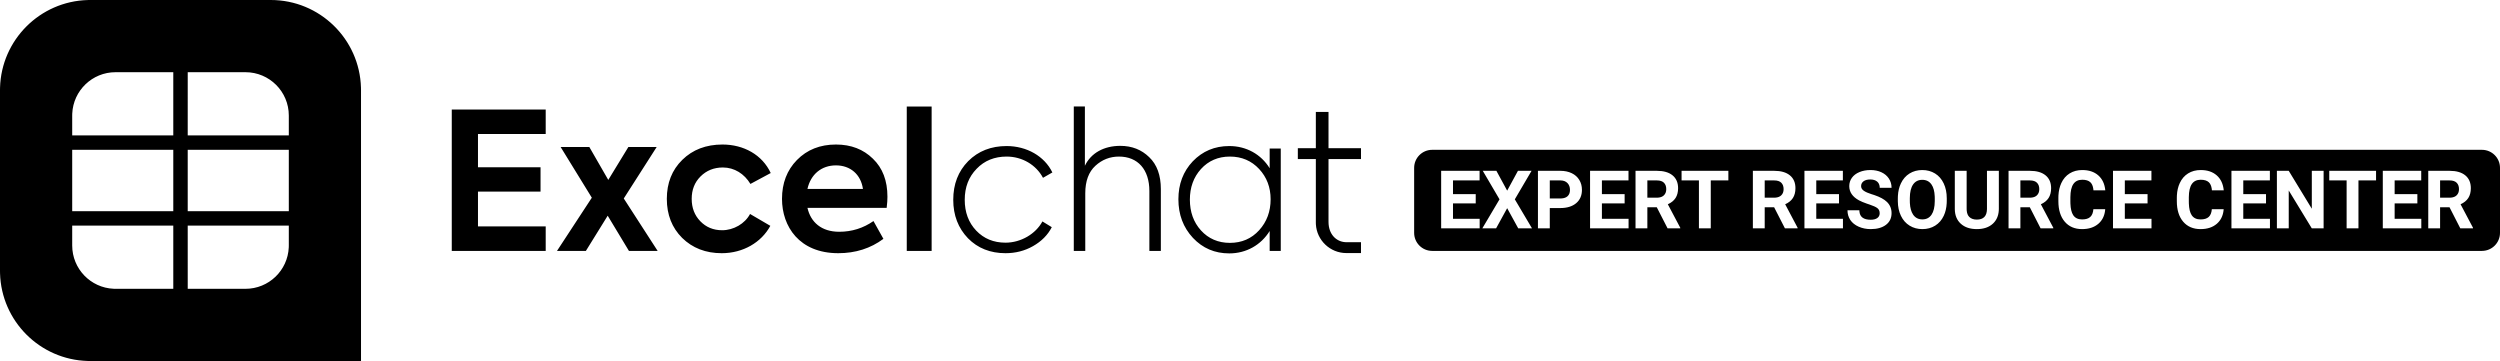 <?xml version="1.0" encoding="UTF-8"?>
<svg width="277px" height="40px" viewBox="0 0 277 40" version="1.1" xmlns="http://www.w3.org/2000/svg" xmlns:xlink="http://www.w3.org/1999/xlink">
    <!-- Generator: Sketch 59.1 (86144) - https://sketch.com -->
    <title>Logos/Excelchat ERC/Spot Hero/Black</title>
    <desc>Created with Sketch.</desc>
    <g id="Logos/Excelchat-ERC/Spot-Hero/Black" stroke="none" stroke-width="1" fill="none" fill-rule="evenodd">
        <path d="M30,0 C35.429,0 39.848,4.327 39.996,9.72 L40,10 L40,40 L10,40 L9.72,39.996 C4.42,39.85 0.15,35.58 0.004,30.28 L0,30 L0,10 L0.004,9.72 C0.15,4.42 4.42,0.15 9.72,0.004 L10,0 L30,0 Z M32,25 L20.799,25 L20.8,32 L27.2,32 C29.779,32 31.883,29.966 31.995,27.414 L32,27.2 L32,25 Z M19.2,25 L8,25 L8,27.2 C8,29.779 10.034,31.883 12.586,31.995 L12.8,32 L19.2,32 L19.2,25 Z M136.206,16.182 C138.092,16.182 139.725,17.094 140.679,18.642 L140.679,16.458 L141.908,16.458 L141.908,27.8 L140.679,27.8 L140.679,25.595 C139.725,27.143 138.092,28.076 136.206,28.076 C134.594,28.076 133.259,27.503 132.178,26.358 C131.096,25.192 130.566,23.772 130.566,22.076 C130.566,20.401 131.096,19.002 132.156,17.878 C133.238,16.755 134.573,16.182 136.206,16.182 Z M111.535,16.182 C113.761,16.182 115.733,17.306 116.602,19.108 L115.563,19.702 C114.8,18.26 113.252,17.348 111.535,17.348 C110.2,17.348 109.076,17.794 108.207,18.705 C107.338,19.596 106.892,20.74 106.892,22.14 C106.892,23.518 107.316,24.662 108.164,25.553 C109.012,26.443 110.094,26.888 111.408,26.888 C113.125,26.888 114.758,25.913 115.5,24.535 L116.538,25.171 C116.093,26.04 115.394,26.74 114.461,27.27 C113.528,27.8 112.51,28.054 111.408,28.054 C109.733,28.054 108.334,27.503 107.253,26.401 C106.172,25.277 105.62,23.857 105.62,22.14 C105.62,20.401 106.172,18.981 107.274,17.857 C108.398,16.734 109.818,16.182 111.535,16.182 Z M92.625,16.013 C94.3,16.013 95.656,16.543 96.716,17.582 C97.798,18.62 98.328,20.02 98.328,21.8 C98.328,22.118 98.306,22.521 98.243,23.03 L89.466,23.03 C89.826,24.62 91.014,25.68 92.985,25.68 C94.384,25.68 95.656,25.277 96.78,24.493 L97.882,26.464 C96.462,27.524 94.787,28.054 92.879,28.054 C88.554,28.054 86.646,25.086 86.646,22.034 C86.646,20.295 87.198,18.854 88.3,17.73 C89.424,16.585 90.865,16.013 92.625,16.013 Z M80.053,16.013 C82.406,16.013 84.463,17.158 85.396,19.172 L83.148,20.38 C82.47,19.256 81.368,18.557 80.096,18.557 C79.099,18.557 78.272,18.896 77.615,19.553 C76.958,20.21 76.64,21.037 76.64,22.034 C76.64,23.03 76.958,23.857 77.594,24.514 C78.23,25.171 79.036,25.51 80.011,25.51 C81.283,25.51 82.534,24.79 83.106,23.708 L85.353,25.023 C84.357,26.867 82.322,28.054 79.968,28.054 C78.188,28.054 76.725,27.482 75.58,26.358 C74.456,25.235 73.884,23.793 73.884,22.034 C73.884,20.274 74.456,18.832 75.601,17.709 C76.746,16.585 78.23,16.013 80.053,16.013 Z M147.199,12.4 L147.199,16.417 L150.798,16.417 L150.798,17.621 L147.199,17.621 L147.199,24.58 C147.199,25.96 148.05,26.764 149.045,26.831 L149.182,26.836 L150.798,26.836 L150.798,28.04 L149.182,28.04 C147.368,28.04 145.896,26.614 145.8,24.847 L145.795,24.663 L145.795,17.621 L143.8,17.621 L143.8,16.417 L145.795,16.417 L145.795,12.4 L147.199,12.4 Z M275,16.6 C276.105,16.6 277,17.495 277,18.6 L277,25.8 C277,26.905 276.105,27.8 275,27.8 L158.687,27.8 C157.582,27.8 156.687,26.905 156.687,25.8 L156.687,18.6 C156.687,17.495 157.582,16.6 158.687,16.6 L275,16.6 Z M120.206,11.794 L120.206,18.366 C120.884,16.946 122.326,16.161 124.128,16.161 C125.421,16.161 126.481,16.585 127.329,17.412 C128.198,18.239 128.622,19.426 128.622,20.952 L128.622,27.8 L127.35,27.8 L127.35,21.164 C127.35,18.79 126.078,17.348 123.98,17.348 C122.983,17.348 122.114,17.688 121.372,18.366 C120.63,19.044 120.248,20.062 120.248,21.419 L120.248,27.8 L118.976,27.8 L118.976,11.794 L120.206,11.794 Z M103.225,11.8 L103.225,27.8 L100.469,27.8 L100.469,11.8 L103.225,11.8 Z M60.464,12.133 L60.464,14.847 L52.96,14.847 L52.96,18.536 L59.892,18.536 L59.892,21.228 L52.96,21.228 L52.96,25.086 L60.464,25.086 L60.464,27.8 L50.055,27.8 L50.055,12.133 L60.464,12.133 Z M65.298,16.288 L67.397,19.935 L69.623,16.288 L72.76,16.288 L69.114,21.991 L72.866,27.8 L69.686,27.8 L67.333,23.899 L64.916,27.8 L61.715,27.8 L65.574,21.906 L62.118,16.288 L65.298,16.288 Z M136.269,17.348 C134.976,17.348 133.895,17.815 133.068,18.726 C132.241,19.638 131.838,20.783 131.838,22.118 C131.838,23.475 132.241,24.62 133.068,25.532 C133.895,26.443 134.976,26.91 136.269,26.91 C137.584,26.91 138.665,26.443 139.513,25.51 C140.361,24.578 140.785,23.433 140.785,22.076 C140.785,20.762 140.361,19.638 139.513,18.726 C138.665,17.815 137.584,17.348 136.269,17.348 Z M212.99,18.84 C212.46,18.84 211.989,18.968 211.576,19.223 C211.164,19.478 210.845,19.844 210.619,20.321 C210.425,20.73 210.314,21.194 210.287,21.713 L210.28,21.977 L210.28,22.292 C210.283,22.904 210.398,23.446 210.625,23.917 C210.853,24.388 211.173,24.751 211.587,25.004 C212.001,25.258 212.472,25.385 212.999,25.385 C213.532,25.385 214.005,25.257 214.418,25 C214.83,24.743 215.147,24.379 215.369,23.906 C215.559,23.501 215.667,23.039 215.694,22.521 L215.701,22.257 L215.701,21.973 C215.701,21.348 215.588,20.798 215.362,20.321 C215.136,19.844 214.817,19.478 214.405,19.223 C213.992,18.968 213.521,18.84 212.99,18.84 Z M217.904,18.927 L216.593,18.927 L216.593,23.171 C216.602,23.86 216.824,24.401 217.262,24.794 C217.699,25.188 218.289,25.385 219.032,25.385 C219.787,25.385 220.382,25.182 220.818,24.777 C221.21,24.412 221.426,23.929 221.465,23.328 L221.472,23.123 L221.472,18.927 L220.156,18.927 L220.156,23.167 C220.144,23.943 219.77,24.331 219.032,24.331 C218.68,24.331 218.403,24.235 218.204,24.044 C218.033,23.88 217.935,23.634 217.91,23.304 L217.904,23.132 L217.904,18.927 Z M243.838,18.84 C243.308,18.84 242.842,18.965 242.441,19.214 C242.041,19.463 241.732,19.821 241.517,20.288 C241.332,20.688 241.226,21.142 241.2,21.649 L241.193,21.907 L241.193,22.296 C241.193,23.256 241.427,24.011 241.895,24.56 C242.363,25.11 243.005,25.385 243.821,25.385 C244.567,25.385 245.168,25.188 245.624,24.794 C246.029,24.444 246.274,23.979 246.358,23.399 L246.383,23.176 L245.071,23.176 C245.042,23.564 244.927,23.85 244.728,24.035 C244.528,24.221 244.226,24.313 243.821,24.313 C243.372,24.313 243.043,24.154 242.835,23.836 C242.65,23.554 242.547,23.125 242.526,22.549 L242.522,22.327 L242.522,21.846 C242.528,21.186 242.639,20.7 242.857,20.387 C243.074,20.073 243.401,19.916 243.838,19.916 C244.24,19.916 244.54,20.009 244.737,20.194 C244.905,20.353 245.013,20.595 245.061,20.919 L245.08,21.089 L246.391,21.089 C246.321,20.377 246.062,19.824 245.613,19.431 C245.164,19.037 244.573,18.84 243.838,18.84 Z M230.714,18.84 C230.183,18.84 229.718,18.965 229.317,19.214 C228.916,19.463 228.608,19.821 228.392,20.288 C228.208,20.688 228.102,21.142 228.075,21.649 L228.069,21.907 L228.069,22.296 C228.069,23.256 228.303,24.011 228.771,24.56 C229.238,25.11 229.88,25.385 230.696,25.385 C231.442,25.385 232.044,25.188 232.5,24.794 C232.905,24.444 233.15,23.979 233.234,23.399 L233.258,23.176 L231.947,23.176 C231.918,23.564 231.803,23.85 231.604,24.035 C231.404,24.221 231.101,24.313 230.696,24.313 C230.248,24.313 229.919,24.154 229.71,23.836 C229.525,23.554 229.422,23.125 229.402,22.549 L229.398,22.327 L229.398,21.846 C229.404,21.186 229.515,20.7 229.732,20.387 C229.949,20.073 230.277,19.916 230.714,19.916 C231.116,19.916 231.416,20.009 231.612,20.194 C231.781,20.353 231.889,20.595 231.937,20.919 L231.955,21.089 L233.267,21.089 C233.197,20.377 232.938,19.824 232.489,19.431 C232.04,19.037 231.448,18.84 230.714,18.84 Z M207.246,18.84 C206.794,18.84 206.387,18.916 206.024,19.067 C205.661,19.219 205.383,19.43 205.189,19.7 C204.995,19.969 204.898,20.276 204.898,20.621 C204.898,21.283 205.26,21.809 205.982,22.2 C206.203,22.319 206.49,22.44 206.843,22.562 L207.062,22.635 L207.137,22.66 C207.551,22.798 207.841,22.93 208.006,23.055 C208.181,23.188 208.269,23.378 208.269,23.626 C208.269,23.854 208.181,24.031 208.006,24.158 C207.832,24.285 207.588,24.348 207.276,24.348 C206.493,24.348 206.075,24.042 206.023,23.43 L206.017,23.294 L204.701,23.294 C204.701,23.705 204.807,24.067 205.018,24.379 C205.23,24.691 205.536,24.937 205.939,25.116 C206.341,25.295 206.787,25.385 207.276,25.385 C207.982,25.385 208.543,25.228 208.96,24.915 C209.376,24.601 209.585,24.169 209.585,23.617 C209.585,23.122 209.414,22.708 209.073,22.375 C208.77,22.079 208.307,21.827 207.684,21.616 L207.443,21.539 L207.363,21.515 C206.997,21.399 206.717,21.276 206.522,21.146 C206.314,21.006 206.21,20.832 206.21,20.625 C206.21,20.403 206.299,20.225 206.476,20.089 C206.654,19.953 206.903,19.886 207.224,19.886 C207.556,19.886 207.814,19.967 207.998,20.128 C208.151,20.263 208.24,20.443 208.266,20.668 L208.273,20.809 L209.585,20.809 C209.585,20.427 209.486,20.085 209.29,19.785 C209.093,19.485 208.817,19.252 208.461,19.087 C208.106,18.922 207.7,18.84 207.246,18.84 Z M224.912,18.927 L222.547,18.927 L222.547,25.297 L223.859,25.297 L223.859,22.966 L224.904,22.966 L226.097,25.297 L227.505,25.297 L227.505,25.236 L226.128,22.633 C226.51,22.461 226.794,22.23 226.982,21.94 C227.17,21.649 227.264,21.287 227.264,20.852 C227.264,20.24 227.06,19.766 226.652,19.431 C226.244,19.095 225.664,18.927 224.912,18.927 Z M238.378,18.927 L234.12,18.927 L234.12,25.297 L238.386,25.297 L238.386,24.243 L235.431,24.243 L235.431,22.537 L237.949,22.537 L237.949,21.509 L235.431,21.509 L235.431,19.991 L238.378,19.991 L238.378,18.927 Z M253.592,18.927 L252.28,18.927 L252.28,25.297 L253.592,25.297 L253.592,21.106 L256.145,25.297 L257.456,25.297 L257.456,18.927 L256.149,18.927 L256.149,23.128 L253.592,18.927 Z M172.887,18.927 L170.404,18.927 L170.404,25.297 L171.716,25.297 L171.716,23.053 L172.866,23.053 C173.62,23.053 174.211,22.873 174.638,22.513 C175.065,22.153 175.279,21.66 175.279,21.036 C175.279,20.625 175.181,20.258 174.986,19.936 C174.791,19.614 174.512,19.365 174.149,19.19 C173.786,19.015 173.365,18.927 172.887,18.927 Z M163.938,18.927 L159.68,18.927 L159.68,25.297 L163.947,25.297 L163.947,24.243 L160.992,24.243 L160.992,22.537 L163.51,22.537 L163.51,21.509 L160.992,21.509 L160.992,19.991 L163.938,19.991 L163.938,18.927 Z M180.438,18.927 L176.179,18.927 L176.179,25.297 L180.446,25.297 L180.446,24.243 L177.491,24.243 L177.491,22.537 L180.009,22.537 L180.009,21.509 L177.491,21.509 L177.491,19.991 L180.438,19.991 L180.438,18.927 Z M191.503,18.927 L186.318,18.927 L186.318,19.991 L188.241,19.991 L188.241,25.297 L189.553,25.297 L189.553,19.991 L191.503,19.991 L191.503,18.927 Z M165.801,18.927 L164.292,18.927 L166.146,22.086 L164.244,25.297 L165.77,25.297 L166.994,23.066 L168.218,25.297 L169.744,25.297 L167.842,22.086 L169.696,18.927 L168.188,18.927 L166.994,21.124 L165.801,18.927 Z M196.583,18.927 L194.218,18.927 L194.218,25.297 L195.529,25.297 L195.529,22.966 L196.574,22.966 L197.768,25.297 L199.175,25.297 L199.175,25.236 L197.798,22.633 C198.18,22.461 198.465,22.23 198.653,21.94 C198.841,21.649 198.935,21.287 198.935,20.852 C198.935,20.24 198.731,19.766 198.323,19.431 C197.915,19.095 197.335,18.927 196.583,18.927 Z M183.581,18.927 L181.216,18.927 L181.216,25.297 L182.527,25.297 L182.527,22.966 L183.572,22.966 L184.766,25.297 L186.173,25.297 L186.173,25.236 L184.796,22.633 C185.178,22.461 185.463,22.23 185.651,21.94 C185.839,21.649 185.933,21.287 185.933,20.852 C185.933,20.24 185.729,19.766 185.321,19.431 C184.913,19.095 184.333,18.927 183.581,18.927 Z M204.19,18.927 L199.932,18.927 L199.932,25.297 L204.199,25.297 L204.199,24.243 L201.243,24.243 L201.243,22.537 L203.761,22.537 L203.761,21.509 L201.243,21.509 L201.243,19.991 L204.19,19.991 L204.19,18.927 Z M268.272,18.927 L264.014,18.927 L264.014,25.297 L268.281,25.297 L268.281,24.243 L265.326,24.243 L265.326,22.537 L267.844,22.537 L267.844,21.509 L265.326,21.509 L265.326,19.991 L268.272,19.991 L268.272,18.927 Z M263.267,18.927 L258.082,18.927 L258.082,19.991 L260.005,19.991 L260.005,25.297 L261.317,25.297 L261.317,19.991 L263.267,19.991 L263.267,18.927 Z M251.502,18.927 L247.244,18.927 L247.244,25.297 L251.511,25.297 L251.511,24.243 L248.555,24.243 L248.555,22.537 L251.074,22.537 L251.074,21.509 L248.555,21.509 L248.555,19.991 L251.502,19.991 L251.502,18.927 Z M271.416,18.927 L269.051,18.927 L269.051,25.297 L270.362,25.297 L270.362,22.966 L271.407,22.966 L272.6,25.297 L274.008,25.297 L274.008,25.236 L272.631,22.633 C273.013,22.461 273.298,22.23 273.486,21.94 C273.674,21.649 273.768,21.287 273.768,20.852 C273.768,20.24 273.564,19.766 273.156,19.431 C272.748,19.095 272.168,18.927 271.416,18.927 Z M212.99,19.925 C213.433,19.925 213.774,20.099 214.013,20.446 C214.226,20.754 214.344,21.189 214.367,21.751 L214.372,21.968 L214.372,22.279 C214.369,22.941 214.249,23.445 214.013,23.79 C213.777,24.136 213.439,24.309 212.999,24.309 C212.55,24.309 212.206,24.129 211.967,23.771 C211.758,23.457 211.641,23.031 211.614,22.494 L211.609,22.257 L211.609,21.946 C211.612,21.284 211.733,20.782 211.972,20.439 C212.211,20.096 212.55,19.925 212.99,19.925 Z M19.2,16.6 L8,16.6 L8,23.4 L19.2,23.399 L19.2,16.6 Z M32,16.6 L20.799,16.6 L20.799,23.399 L32,23.4 L32,16.6 Z M171.716,19.991 L172.918,19.991 C173.242,19.996 173.495,20.096 173.679,20.288 C173.862,20.481 173.954,20.733 173.954,21.045 C173.954,21.348 173.863,21.582 173.681,21.745 C173.525,21.885 173.308,21.965 173.031,21.985 L172.887,21.99 L171.716,21.99 L171.716,19.991 L172.918,19.991 Z M182.527,19.991 L183.581,19.991 C183.934,19.991 184.195,20.077 184.366,20.249 C184.536,20.421 184.621,20.657 184.621,20.957 C184.621,21.252 184.531,21.483 184.35,21.651 C184.2,21.791 183.998,21.872 183.744,21.896 L183.585,21.902 L182.527,21.902 L182.527,19.991 L183.581,19.991 Z M195.529,19.991 L196.583,19.991 C196.936,19.991 197.197,20.077 197.368,20.249 C197.538,20.421 197.623,20.657 197.623,20.957 C197.623,21.252 197.533,21.483 197.352,21.651 C197.202,21.791 197,21.872 196.746,21.896 L196.587,21.902 L195.529,21.902 L195.529,19.991 L196.583,19.991 Z M223.859,19.991 L224.912,19.991 C225.265,19.991 225.527,20.077 225.697,20.249 C225.868,20.421 225.953,20.657 225.953,20.957 C225.953,21.252 225.863,21.483 225.682,21.651 C225.531,21.791 225.329,21.872 225.075,21.896 L224.917,21.902 L223.859,21.902 L223.859,19.991 L224.912,19.991 Z M270.362,19.991 L271.416,19.991 C271.768,19.991 272.03,20.077 272.2,20.249 C272.371,20.421 272.456,20.657 272.456,20.957 C272.456,21.252 272.366,21.483 272.185,21.651 C272.035,21.791 271.832,21.872 271.579,21.896 L271.42,21.902 L270.362,21.902 L270.362,19.991 L271.416,19.991 Z M92.625,18.324 C91.014,18.324 89.826,19.32 89.466,20.931 L95.614,20.931 C95.381,19.32 94.215,18.324 92.625,18.324 Z M27.2,8 L20.8,8 L20.799,15 L32,15 L32,12.8 C32,10.149 29.851,8 27.2,8 Z M19.2,8 L12.8,8 C10.221,8 8.117,10.034 8.005,12.586 L8,12.8 L8,15 L19.2,15 L19.2,8 Z" id="Logos/Excelchat-Learning/Spot-Hero/Black" fill="#000000"></path>
    </g>
</svg>